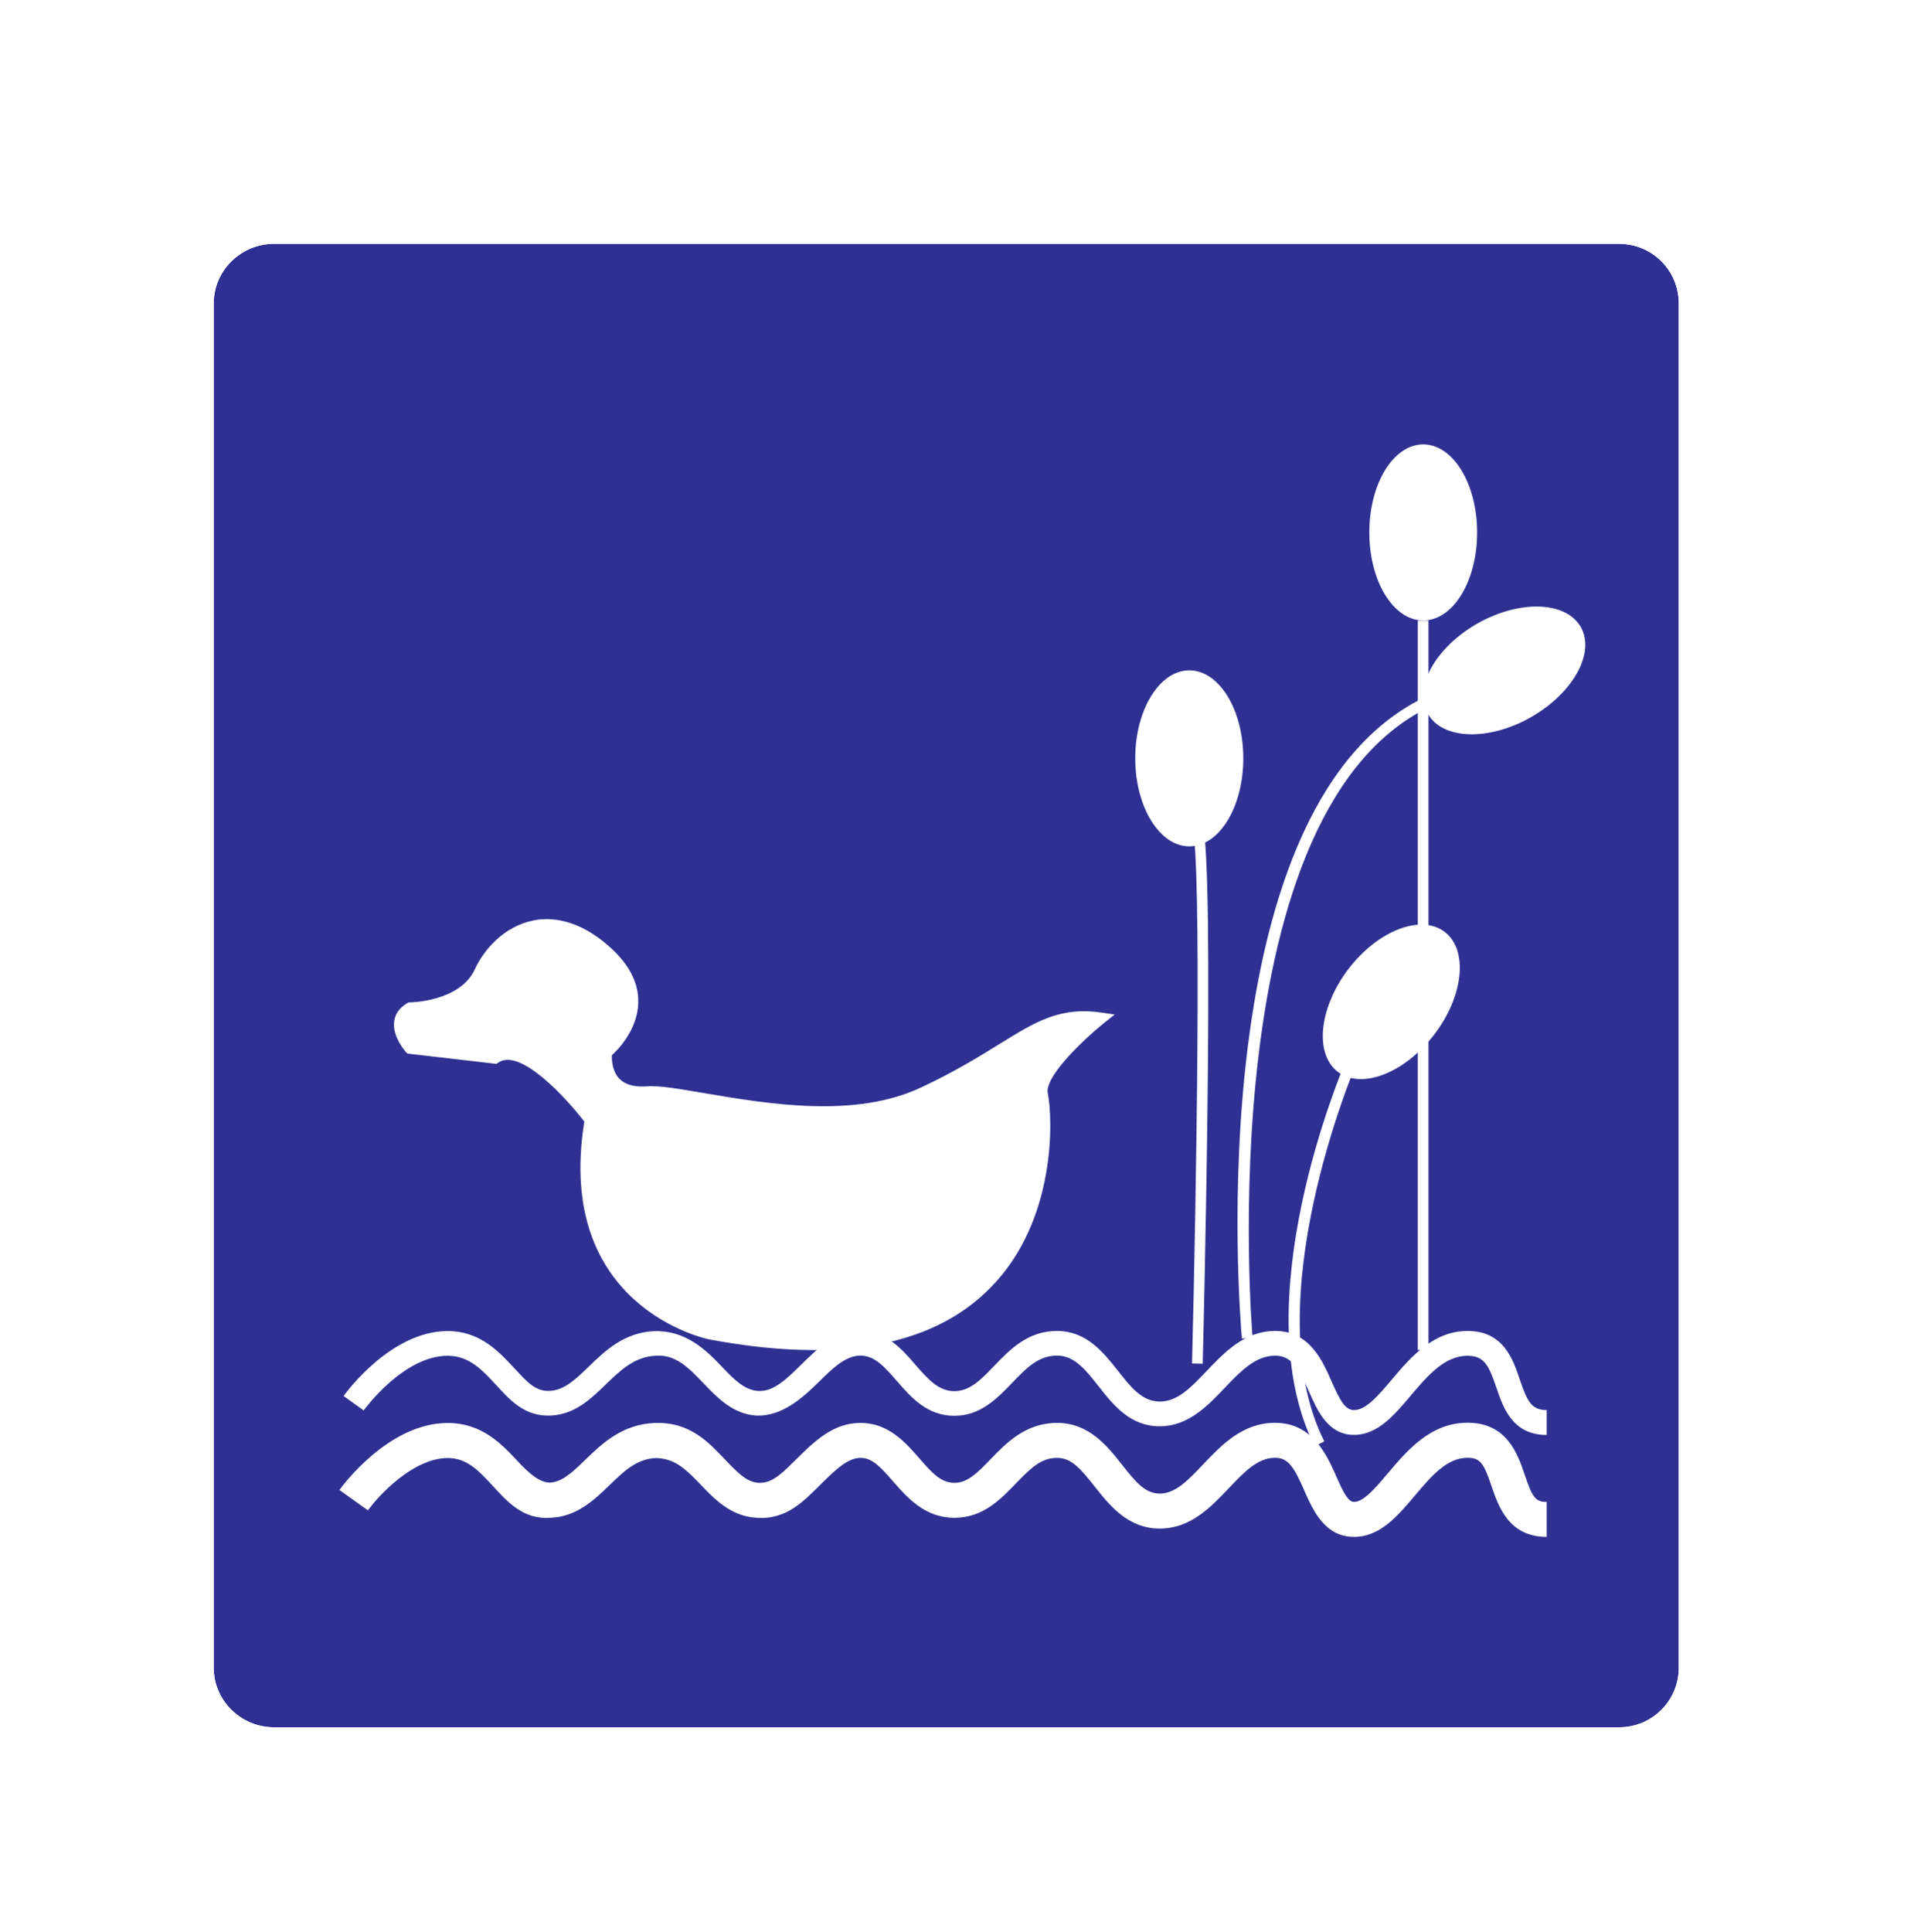 <?xml version="1.0" encoding="utf-8"?>
<!-- Generator: Adobe Illustrator 23.0.2, SVG Export Plug-In . SVG Version: 6.00 Build 0)  -->
<svg version="1.1" xmlns="http://www.w3.org/2000/svg" xmlns:xlink="http://www.w3.org/1999/xlink" x="0px" y="0px"
	 viewBox="0 0 222.64 222.73" style="enable-background:new 0 0 222.64 222.73;" xml:space="preserve">
<style type="text/css">
	.st0{display:none;}
	.st1{display:inline;}
	.st2{fill:#FFFFFF;}
	.st3{fill:none;stroke:#1D1D1B;stroke-width:0.25;stroke-miterlimit:10;}
	.st4{fill:#CABA9F;stroke:#1D1D1B;stroke-width:0.25;stroke-miterlimit:10;}
	.st5{fill:#1D1D1B;stroke:#1D1D1B;stroke-width:0.25;stroke-miterlimit:10;}
	.st6{fill:#E20613;stroke:#1D1D1B;stroke-width:0.25;stroke-miterlimit:10;}
	.st7{fill:#35A8E0;stroke:#1D1D1B;stroke-width:0.25;stroke-miterlimit:10;}
	.st8{fill:#C6C6C5;stroke:#1D1D1B;stroke-width:0.25;stroke-miterlimit:10;}
	.st9{fill:#1D1D1B;}
	.st10{fill:#E5007E;}
	.st11{fill:#E84E1B;}
	.st12{display:inline;opacity:0.77;fill:#E1BF80;}
	.st13{display:inline;opacity:0.81;fill:#BBD5DE;}
	.st14{display:inline;opacity:0.85;fill:#E3F3C1;}
	.st15{display:inline;opacity:0.83;fill:#DDBDEE;}
	.st16{display:inline;opacity:0.73;fill:#A2CAA3;}
	.st17{display:inline;opacity:0.44;fill:#39B54A;stroke:#39B54A;stroke-width:8;stroke-miterlimit:10;}
	.st18{display:inline;fill:none;stroke:#0000FF;stroke-width:3;stroke-miterlimit:10;}
	.st19{display:inline;fill:none;}
	.st20{display:inline;fill:#CCCCCC;stroke:#CCCCCC;stroke-width:3;stroke-miterlimit:10;}
	.st21{display:inline;opacity:0.94;fill:#FFFF00;}
	.st22{display:inline;fill:#8CC63F;}
	.st23{fill:#63D0F7;}
	.st24{fill:#D9E021;}
	.st25{fill:#39B54A;}
	.st26{fill:#FFFF00;}
	.st27{fill:#8CC63F;}
	.st28{fill:#F4BE78;}
	.st29{display:inline;opacity:0.53;fill:#8CC63F;}
	.st30{display:inline;fill:#16905C;stroke:#009245;stroke-miterlimit:10;}
	.st31{display:inline;fill:#009245;stroke:#009245;stroke-miterlimit:10;}
	.st32{display:inline;fill:#168F54;stroke:#009245;stroke-miterlimit:10;}
	.st33{display:inline;opacity:0.99;fill:#FFFF00;}
	.st34{display:inline;fill:#A67C52;stroke:#A67C52;stroke-miterlimit:10;}
	.st35{fill:#A67C52;stroke:#A67C52;stroke-miterlimit:10;}
	.st36{fill:none;stroke:#FFFFFF;stroke-miterlimit:10;}
	.st37{fill:none;stroke:#FFFFFF;stroke-width:0.5;stroke-miterlimit:10;}
	.st38{fill:#80AD28;}
	.st39{fill:#67A32E;}
	.st40{display:inline;opacity:0.65;fill:#8CC63F;stroke:#8CC63F;stroke-miterlimit:10;}
	.st41{display:inline;opacity:0.69;}
	.st42{fill:#6FA62D;}
	.st43{fill:none;stroke:#DBDBDB;stroke-width:7;stroke-miterlimit:10;}
	.st44{display:inline;fill:none;stroke:#999999;stroke-width:7;stroke-miterlimit:10;}
	.st45{display:inline;fill:#F2F20A;stroke:#999999;stroke-width:7;stroke-miterlimit:10;}
	.st46{fill:none;stroke:#999999;stroke-width:7;stroke-miterlimit:10;}
	.st47{fill:none;stroke:#1A1A1A;stroke-width:7;stroke-miterlimit:10;}
	.st48{fill:none;stroke:#000000;stroke-width:7;stroke-miterlimit:10;}
	.st49{display:inline;fill:none;stroke:#FBB03B;stroke-width:3;stroke-miterlimit:10;}
	.st50{fill:none;stroke:#0000FF;stroke-width:7;stroke-miterlimit:10;}
	.st51{fill:#603813;}
	.st52{display:inline;fill:none;stroke:#0000FF;stroke-width:5;stroke-miterlimit:10;}
	.st53{fill:none;stroke:#0000FF;stroke-width:5;stroke-miterlimit:10;}
	.st54{display:inline;opacity:0.94;fill:#603813;}
	.st55{display:inline;fill:none;stroke:#F15A24;stroke-width:3;stroke-miterlimit:10;}
	.st56{fill:none;stroke:#FBB03B;stroke-width:3;stroke-miterlimit:10;}
	.st57{display:inline;fill:none;stroke:#D85C4C;stroke-width:6;stroke-miterlimit:10;}
	.st58{display:inline;fill:none;stroke:#40CCC8;stroke-width:6;stroke-miterlimit:10;}
	.st59{display:inline;fill:none;stroke:#1FC11F;stroke-width:6;stroke-miterlimit:10;}
	.st60{display:inline;fill:none;stroke:#1FC11F;stroke-width:4;stroke-miterlimit:10;}
	.st61{display:inline;fill:none;stroke:#9B5F10;stroke-width:6;stroke-miterlimit:10;}
	.st62{display:inline;opacity:0.47;}
	.st63{display:inline;opacity:0.45;}
	.st64{fill:#20FFFF;}
	.st65{fill:#52BE61;}
	.st66{fill:#5A3D2A;}
	.st67{fill:#928772;}
	.st68{fill:#C79924;}
	.st69{display:inline;fill:none;stroke:#000000;stroke-miterlimit:10;}
	.st70{display:inline;opacity:0.45;fill:none;stroke:#67200A;stroke-width:3;stroke-miterlimit:10;}
	.st71{display:inline;opacity:0.64;fill:none;stroke:#67200A;stroke-width:4;stroke-miterlimit:10;}
	.st72{display:inline;opacity:0.64;fill:none;stroke:#67200A;stroke-width:7;stroke-miterlimit:10;}
	.st73{display:inline;opacity:0.64;fill:none;stroke:#67200A;stroke-width:2;stroke-miterlimit:10;}
	.st74{display:inline;opacity:0.4;fill:#F2F2F2;}
	.st75{display:inline;opacity:0.39;fill:#F2F2F2;}
	.st76{display:inline;opacity:0.45;fill:#F2F2F2;stroke:#FFFFFF;stroke-width:3;stroke-miterlimit:10;}
	.st77{display:inline;opacity:0.45;fill:#F2F2F2;}
	.st78{display:inline;opacity:0.31;fill:#F2F2F2;}
	.st79{display:inline;opacity:0.48;fill:#F2F2F2;}
	.st80{display:inline;opacity:0.43;}
	.st81{fill:#F2F2F2;}
	.st82{fill:#217D47;}
	.st83{fill:#20A05D;}
	.st84{fill:#79CFD6;}
	.st85{fill:#C94248;}
	.st86{fill:#F8A13B;}
	.st87{display:inline;fill:none;stroke:#FFFF00;stroke-width:2;stroke-miterlimit:10;}
	.st88{display:inline;fill:none;stroke:#009245;stroke-width:3;stroke-miterlimit:10;}
	.st89{display:inline;fill:none;stroke:#000000;stroke-width:2;stroke-miterlimit:10;}
	.st90{display:inline;fill:none;stroke:#F4E12F;stroke-width:5;stroke-miterlimit:10;}
	.st91{fill:#F4E12F;stroke:#000000;stroke-width:2;stroke-miterlimit:10;}
	.st92{fill:#F4E12F;stroke:#000000;stroke-miterlimit:10;}
	.st93{display:inline;fill:none;stroke:#736357;stroke-width:0.75;stroke-miterlimit:10;}
	.st94{display:inline;fill:none;stroke:#736357;stroke-width:0.5;stroke-miterlimit:10;}
	.st95{fill:none;stroke:#F94B4B;stroke-width:9;stroke-miterlimit:10;}
	.st96{fill:none;stroke:#F94B4B;stroke-width:9;stroke-miterlimit:10;stroke-dasharray:1.017,1.017,1.017,1.017;}
	.st97{fill:none;stroke:#F94B4B;stroke-width:9;stroke-miterlimit:10;stroke-dasharray:5.068,5.068,5.068,5.068;}
	.st98{fill:none;stroke:#F94B4B;stroke-width:9;stroke-miterlimit:10;stroke-dasharray:5.068,5.068,5.068,5.068,5.068,5.068;}
	.st99{display:inline;fill:none;stroke:#FF0000;stroke-width:6;stroke-miterlimit:10;stroke-dasharray:5,5,5,5,5,5;}
	.st100{display:inline;fill:none;stroke:#F94B4B;stroke-width:9;stroke-miterlimit:10;stroke-dasharray:5,5,5,5,5,5;}
	.st101{display:inline;fill:none;stroke:#0000FF;stroke-miterlimit:10;}
	.st102{fill:#0000FF;}
	.st103{fill:#2121C1;}
	.st104{display:inline;fill:none;stroke:#0000FF;stroke-width:2;stroke-miterlimit:10;}
	.st105{display:inline;opacity:0.54;}
	.st106{display:inline;fill:none;stroke:#000000;stroke-width:0.25;stroke-miterlimit:10;}
	.st107{display:inline;fill:#EDB03B;stroke:#FBB03B;stroke-width:0.25;stroke-miterlimit:10;}
	.st108{display:inline;fill:#F0B03B;stroke:#FBB03B;stroke-width:0.25;stroke-miterlimit:10;}
	.st109{display:inline;fill:#EEB03B;stroke:#FBB03B;stroke-width:0.25;stroke-miterlimit:10;}
	.st110{display:inline;fill:#E8B03B;stroke:#FBB03B;stroke-width:0.25;stroke-miterlimit:10;}
	.st111{display:inline;fill:#E9B03B;stroke:#FBB03B;stroke-width:0.25;stroke-miterlimit:10;}
	.st112{display:inline;fill:#FBB03B;stroke:#FBB03B;stroke-width:0.25;stroke-miterlimit:10;}
	.st113{display:inline;fill:#EBB03B;stroke:#FBB03B;stroke-width:0.25;stroke-miterlimit:10;}
	.st114{display:inline;fill:#EAB03B;stroke:#FBB03B;stroke-width:0.25;stroke-miterlimit:10;}
	.st115{display:inline;fill:#F6B03B;stroke:#FBB03B;stroke-width:0.25;stroke-miterlimit:10;}
	.st116{display:inline;fill:#F2B03B;stroke:#FBB03B;stroke-width:0.25;stroke-miterlimit:10;}
	.st117{display:inline;fill:#F4B03B;stroke:#FBB03B;stroke-width:0.25;stroke-miterlimit:10;}
	.st118{display:inline;fill:none;stroke:#FCEE21;stroke-width:10;stroke-miterlimit:10;}
	.st119{display:inline;fill:none;stroke:#000000;stroke-width:8;stroke-miterlimit:10;}
	.st120{display:inline;fill:none;stroke:#736357;stroke-width:4;stroke-miterlimit:10;}
	.st121{display:inline;fill:none;stroke:#0000FF;stroke-width:8;stroke-miterlimit:10;}
	.st122{display:inline;fill:none;stroke:#0071BC;stroke-width:5;stroke-miterlimit:10;}
	.st123{display:inline;fill:none;stroke:#0071BC;stroke-width:5;stroke-miterlimit:10;stroke-dasharray:8,8;}
	.st124{display:inline;fill:none;stroke:#C1272D;stroke-width:2;stroke-miterlimit:10;}
	.st125{display:inline;fill:none;stroke:#FF0000;stroke-width:3;stroke-miterlimit:10;}
	.st126{display:inline;fill:none;stroke:#F92010;stroke-width:2;stroke-miterlimit:10;}
	.st127{display:inline;fill:none;stroke:#ED2207;stroke-width:5;stroke-miterlimit:10;}
	.st128{display:inline;fill:#EF220C;}
	.st129{fill:#26120B;}
	.st130{fill:#12491D;}
	.st131{fill:none;stroke:#FFFFFF;stroke-width:0.5;stroke-linecap:round;stroke-linejoin:round;stroke-miterlimit:10;}
	.st132{fill:#2E3192;}
	.st133{fill:#522812;}
	.st134{fill:url(#XMLID_2537_);}
	.st135{opacity:0.26;}
	.st136{fill:none;stroke:#FFFFFF;stroke-width:9;stroke-miterlimit:10;}
	.st137{fill:#FFFFFF;stroke:#FFFFFF;stroke-width:9;stroke-miterlimit:10;}
	.st138{fill:none;stroke:#000000;stroke-width:0.25;stroke-miterlimit:10;}
	.st139{fill:#FF8000;}
	.st140{fill:#80C41C;stroke:#000000;stroke-width:0.1;stroke-miterlimit:10;}
	.st141{fill:none;stroke:#FF8000;stroke-miterlimit:10;}
	.st142{fill:#8C6239;stroke:#42210B;stroke-width:0.25;stroke-miterlimit:10;}
	.st143{fill:#603813;stroke:#42210B;stroke-width:0.25;stroke-miterlimit:10;}
	.st144{fill:#C69C6D;}
	.st145{fill:#42210B;stroke:#42210B;stroke-width:0.25;stroke-miterlimit:10;}
	.st146{fill:#F7931E;}
	.st147{fill:#F15A24;}
	.st148{fill:#D4145A;}
	.st149{fill:#006837;}
	.st150{fill:#662D91;}
	.st151{fill:#ED1C24;}
	.st152{fill:#C1272D;}
	.st153{fill:#1B1464;}
	.st154{fill:#BEAC83;}
	.st155{fill:#C2000B;}
	.st156{fill:#C7B299;}
	.st157{opacity:0.32;}
	.st158{fill:#F5F5F5;}
	.st159{fill:none;stroke:#000000;stroke-width:6;stroke-miterlimit:10;}
	.st160{fill:none;stroke:#FFFFFF;stroke-width:8;stroke-linecap:round;stroke-linejoin:round;stroke-miterlimit:10;}
	.st161{opacity:0.72;}
	.st162{fill:#FFFF00;stroke:#000000;stroke-miterlimit:10;}
	.st163{fill:none;stroke:#4D4D4D;stroke-width:4;stroke-miterlimit:10;}
	.st164{fill:none;stroke:#110B79;stroke-width:5;stroke-miterlimit:10;}
	.st165{fill:none;stroke:#110B79;stroke-width:3;stroke-miterlimit:10;}
	.st166{fill:none;stroke:#2E58A6;stroke-width:2;stroke-miterlimit:10;}
	.st167{fill:#FEA812;stroke:#63300F;stroke-width:0.709;stroke-linecap:round;stroke-linejoin:round;stroke-miterlimit:10;}
	.st168{fill:#FCEE21;}
	.st169{fill:none;stroke:#000000;stroke-width:0.05;stroke-miterlimit:10;}
	.st170{fill:#F62700;}
	.st171{fill:none;stroke:#000000;stroke-width:0.5;stroke-miterlimit:10;}
	.st172{fill:#4D1F03;stroke:#000000;stroke-width:0.5;stroke-miterlimit:10;}
	.st173{fill:none;stroke:#FFFFFF;stroke-width:0.25;stroke-miterlimit:10;}
	.st174{fill:url(#XMLID_2561_);stroke:#000000;stroke-width:0.5;stroke-miterlimit:10;}
	.st175{fill:#8E2E0B;}
	.st176{fill:#2E58A6;}
	.st177{fill:#93583A;}
	.st178{fill:#C6B491;}
	.st179{fill:#534741;}
	.st180{fill:#FD1A16;}
	.st181{fill:#F2F91C;}
	.st182{fill:#6B1687;}
	.st183{fill:none;stroke:#000000;stroke-width:0.1;stroke-linecap:round;stroke-linejoin:round;}
	.st184{fill:#42210B;}
	.st185{fill:#237D26;}
	.st186{fill:#80C41C;}
	.st187{fill:#40A629;}
	.st188{fill:#009245;}
	.st189{fill:#BE894A;}
	.st190{fill:#4FA0CA;}
	.st191{fill:#F0047F;}
	.st192{fill:#F487BC;}
	.st193{fill:#FEA621;}
	.st194{fill:#63300F;}
	.st195{fill:#0B0146;}
	.st196{fill:none;stroke:#000000;stroke-width:0.25;stroke-linecap:round;stroke-linejoin:round;}
	.st197{fill:#4D1F03;stroke:#000000;stroke-width:0.25;stroke-linecap:round;stroke-linejoin:round;}
	.st198{fill:#333333;}
	.st199{fill:#1A1A1A;stroke:#000000;stroke-width:0.25;stroke-linecap:round;stroke-linejoin:round;}
	.st200{fill:#333333;stroke:#000000;stroke-width:0.25;stroke-linecap:round;stroke-linejoin:round;}
	.st201{fill:#C1272D;stroke:#000000;stroke-width:0.1;stroke-linecap:round;stroke-linejoin:round;}
	.st202{fill:#DD7808;}
	.st203{fill:none;stroke:#63300F;stroke-width:0.25;stroke-miterlimit:10;}
	.st204{fill:#40A629;stroke:#12491D;stroke-width:0.25;stroke-miterlimit:10;}
	.st205{fill:#12491D;stroke:#000000;stroke-width:0.25;stroke-miterlimit:10;}
	.st206{fill:#237D26;stroke:#000000;stroke-width:0.25;stroke-miterlimit:10;}
	.st207{fill:#40A629;stroke:#000000;stroke-width:0.25;stroke-miterlimit:10;}
	.st208{fill:#CCE70B;stroke:#000000;stroke-width:0.25;stroke-miterlimit:10;}
	.st209{fill-rule:evenodd;clip-rule:evenodd;fill:none;stroke:#FFFFFF;stroke-miterlimit:2.414;}
	
		.st210{fill-rule:evenodd;clip-rule:evenodd;fill:#111183;stroke:#FFFFFF;stroke-width:0.6;stroke-linecap:round;stroke-linejoin:round;stroke-miterlimit:10;}
	.st211{fill:#111183;}
	.st212{fill:#FFFFFF;stroke:#FFFFFF;stroke-miterlimit:10;}
	.st213{fill:#452F27;}
	.st214{fill:#F36F40;}
	.st215{fill:#207B50;}
	.st216{fill:#FFFFFF;stroke:#000000;stroke-width:2;stroke-miterlimit:10;}
	.st217{fill:none;}
	.st218{clip-path:url(#SVGID_10_);fill:#2E3192;}
	.st219{clip-path:url(#SVGID_10_);fill:#39B54A;}
	.st220{fill:none;stroke:#C1272D;stroke-width:3;stroke-miterlimit:10;}
	.st221{fill:url(#SVGID_11_);}
	.st222{clip-path:url(#SVGID_13_);}
	.st223{fill:none;stroke:#FFFF00;stroke-miterlimit:10;}
	.st224{fill:#006837;stroke:#FFFFFF;stroke-width:0.5;stroke-miterlimit:10;}
	.st225{fill:#FFFFFF;stroke:#FFFFFF;stroke-width:0.75;stroke-miterlimit:10;}
	.st226{fill:none;stroke:#FFFFFF;stroke-width:0.75;stroke-miterlimit:10;}
	.st227{fill:#4D1F03;}
	.st228{fill:url(#SVGID_20_);}
	.st229{fill:#D1D117;}
	.st230{fill:#7E4E24;stroke:#1D1D1B;stroke-width:0.25;stroke-miterlimit:10;}
	.st231{fill:#FFEC00;}
	.st232{fill:#7C411E;}
	.st233{fill:none;stroke:#000000;stroke-miterlimit:10;}
	.st234{fill:#2C5B20;}
	.st235{fill:none;stroke:#A0642F;stroke-width:0.25;stroke-miterlimit:10;}
	.st236{fill:#999999;}
	.st237{fill:#008D36;}
	.st238{fill:#93C01F;}
	.st239{fill:#683B11;}
	.st240{fill:#FCEA0D;}
	.st241{fill:#ECECEC;}
	.st242{fill:#F29100;}
	.st243{fill:#81358A;}
	.st244{fill:#BD1622;}
	.st245{fill:#006633;}
	.st246{fill:#925F36;}
	.st247{fill:#422918;}
	.st248{fill:#FE330A;}
	.st249{stroke:#000000;stroke-width:0.25;stroke-linecap:round;stroke-linejoin:round;}
	.st250{fill:none;stroke:#000000;stroke-width:0.27;stroke-linecap:round;stroke-linejoin:round;}
	.st251{fill:#63300F;stroke:#000000;stroke-width:0.25;stroke-linecap:round;stroke-linejoin:round;}
	.st252{fill:#4A007D;}
	.st253{stroke:#000000;stroke-width:0.25;stroke-miterlimit:10;}
	.st254{fill:#63300F;stroke:#000000;stroke-width:0.25;stroke-miterlimit:10;}
	.st255{fill:#BE894A;stroke:#000000;stroke-width:0.25;stroke-miterlimit:10;}
	.st256{fill:#FFFF00;stroke:#000000;stroke-width:0.25;stroke-miterlimit:10;}
	.st257{fill:#26120B;stroke:#000000;stroke-width:0.25;stroke-miterlimit:10;}
	.st258{fill:#F0047F;stroke:#000000;stroke-width:0.25;stroke-miterlimit:10;}
	.st259{fill:#A0642F;stroke:#000000;stroke-width:0.1;stroke-miterlimit:10;}
	.st260{stroke:#000000;stroke-width:0.1;stroke-miterlimit:10;}
	.st261{fill:#BEAC83;stroke:#000000;stroke-width:0.1;stroke-miterlimit:10;}
	.st262{fill:#63300F;stroke:#000000;stroke-width:0.1;stroke-miterlimit:10;}
	.st263{fill:none;stroke:#000000;stroke-width:0.1;stroke-miterlimit:10;}
	.st264{fill:#237D26;stroke:#000000;stroke-width:0.1;stroke-miterlimit:10;}
	.st265{fill:#F8B133;}
	.st266{fill:#CABA9F;}
	.st267{fill:#E20613;}
	.st268{fill:none;stroke:#1D1D1B;stroke-width:0.5;stroke-miterlimit:10;}
	.st269{fill:#BEAC83;stroke:#000000;stroke-width:0.25;stroke-miterlimit:10;}
	.st270{fill:#808080;}
	.st271{fill:#7C411E;stroke:#000000;stroke-width:0.25;stroke-miterlimit:10;}
	.st272{fill:#FF8000;stroke:#000000;stroke-width:0.25;stroke-miterlimit:10;}
	.st273{fill:none;stroke:#237D26;stroke-width:0.25;stroke-miterlimit:10;}
	.st274{fill:#00FFFF;}
	.st275{fill:#F0047F;stroke:#FFFFFF;stroke-width:0.25;stroke-miterlimit:10;}
	.st276{fill:#82027E;stroke:#FFFFFF;stroke-width:0.25;stroke-miterlimit:10;}
	.st277{fill:#808080;stroke:#000000;stroke-width:0.25;stroke-miterlimit:10;}
	.st278{fill:#ED1E79;}
	.st279{fill:#93278F;}
	.st280{fill:#42210B;stroke:#000000;stroke-width:0.25;stroke-miterlimit:10;}
	.st281{fill:#603813;stroke:#42210B;stroke-miterlimit:10;}
	.st282{opacity:0.48;fill:#F2F2F2;}
	.st283{fill:#FBB03B;}
	.st284{fill:#F4136B;}
	.st285{fill:#80C41C;stroke:#000000;stroke-width:0.5;stroke-miterlimit:10;}
	.st286{fill:#4D1F03;stroke:#000000;stroke-miterlimit:10;}
	.st287{fill:url(#XMLID_19223_);stroke:#000000;stroke-width:0.5;stroke-miterlimit:10;}
	.st288{fill:none;stroke:#A0642F;stroke-miterlimit:10;}
	.st289{fill:none;stroke:#FFFFFF;stroke-width:2;stroke-miterlimit:10;}
	.st290{fill:#BE894A;stroke:#26120B;stroke-width:0.25;stroke-miterlimit:10;}
	.st291{fill:none;stroke:#26120B;stroke-width:0.5;stroke-miterlimit:10;}
	.st292{fill:#4D1F03;stroke:#000000;stroke-width:0.5;stroke-linecap:round;stroke-linejoin:round;}
	.st293{fill:none;stroke:#000000;stroke-width:0.5;stroke-linecap:round;stroke-linejoin:round;}
	.st294{stroke:#000000;stroke-width:0.5;stroke-linecap:round;stroke-linejoin:round;}
	.st295{fill:#63300F;stroke:#000000;stroke-width:0.5;stroke-linecap:round;stroke-linejoin:round;}
	.st296{stroke:#000000;stroke-width:0.75;stroke-miterlimit:10;}
	.st297{fill:#63300F;stroke:#000000;stroke-width:0.75;stroke-miterlimit:10;}
	.st298{fill:#BE894A;stroke:#000000;stroke-width:0.75;stroke-miterlimit:10;}
	.st299{fill:#FFFF00;stroke:#000000;stroke-width:0.75;stroke-miterlimit:10;}
	.st300{fill:#26120B;stroke:#000000;stroke-width:0.75;stroke-miterlimit:10;}
	.st301{fill:none;stroke:#000000;stroke-width:0.75;stroke-miterlimit:10;}
	.st302{fill:#F0047F;stroke:#000000;stroke-width:0.75;stroke-miterlimit:10;}
	.st303{fill:#A0642F;stroke:#000000;stroke-width:0.75;stroke-miterlimit:10;}
	.st304{fill:#BEAC83;stroke:#000000;stroke-width:0.75;stroke-miterlimit:10;}
	.st305{fill:#237D26;stroke:#000000;stroke-width:0.75;stroke-miterlimit:10;}
	.st306{fill:none;stroke:#000000;stroke-linecap:round;stroke-linejoin:round;}
	.st307{fill:#4D1F03;stroke:#000000;stroke-linecap:round;stroke-linejoin:round;}
	.st308{fill:#1A1A1A;stroke:#000000;stroke-linecap:round;stroke-linejoin:round;}
	.st309{fill:#333333;stroke:#000000;stroke-linecap:round;stroke-linejoin:round;}
	.st310{fill:#C1272D;stroke:#000000;stroke-linecap:round;stroke-linejoin:round;}
	.st311{fill:#7E4E24;stroke:#1D1D1B;stroke-width:0.75;stroke-miterlimit:10;}
	.st312{fill:none;stroke:#1D1D1B;stroke-width:0.75;stroke-miterlimit:10;}
	.st313{fill:none;stroke:#1D1D1B;stroke-width:4;stroke-miterlimit:10;}
	.st314{fill:#CABA9F;stroke:#1D1D1B;stroke-miterlimit:10;}
	.st315{fill:#1D1D1B;stroke:#1D1D1B;stroke-miterlimit:10;}
	.st316{fill:#E20613;stroke:#1D1D1B;stroke-miterlimit:10;}
	.st317{fill:#35A8E0;stroke:#1D1D1B;stroke-miterlimit:10;}
	.st318{fill:#C6C6C5;stroke:#1D1D1B;stroke-miterlimit:10;}
	.st319{fill:none;stroke:#1D1D1B;stroke-miterlimit:10;}
	.st320{fill:none;stroke:#000000;stroke-width:2;stroke-miterlimit:10;}
	.st321{fill:#808080;stroke:#000000;stroke-width:2;stroke-miterlimit:10;}
	.st322{fill:#42210B;stroke:#000000;stroke-miterlimit:10;}
	.st323{fill:#BE894A;stroke:#26120B;stroke-miterlimit:10;}
	.st324{fill:none;stroke:#26120B;stroke-width:3;stroke-miterlimit:10;}
	.st325{fill:url(#SVGID_23_);}
	.st326{filter:url(#Adobe_OpacityMaskFilter);}
	.st327{mask:url(#SVGID_24_);}
	.st328{fill:#390D81;}
	.st329{fill:#1D0134;}
	.st330{fill:#006837;stroke:#000000;stroke-width:0.25;stroke-miterlimit:10;}
	.st331{fill:#754C24;}
	.st332{fill:none;stroke:#000000;stroke-width:0.08;stroke-miterlimit:10;}
	.st333{fill:#80C41C;stroke:#000000;stroke-width:0.05;stroke-miterlimit:10;}
	.st334{fill:#916F5D;}
	.st335{fill:#40A629;stroke:#000000;stroke-width:0.05;stroke-miterlimit:10;}
	.st336{fill:#E0013F;stroke:#000000;stroke-width:0.05;stroke-miterlimit:10;}
	.st337{fill:#93014A;stroke:#000000;stroke-width:0.05;stroke-miterlimit:10;}
	.st338{fill:#237D26;stroke:#000000;stroke-width:0.05;stroke-miterlimit:10;}
	.st339{fill:#298333;}
	.st340{fill:#154D22;}
	.st341{fill:#250F09;}
	.st342{fill:#615153;}
	.st343{fill:url(#SVGID_25_);}
	.st344{fill:url(#XMLID_19224_);stroke:#000000;stroke-width:0.25;stroke-miterlimit:10;}
	.st345{fill:none;stroke:#26120B;stroke-width:0.25;stroke-miterlimit:10;}
	.st346{fill:url(#SVGID_26_);}
	.st347{fill:url(#XMLID_20983_);stroke:#000000;stroke-width:0.25;stroke-miterlimit:10;}
	.st348{fill:url(#SVGID_27_);}
	.st349{fill:url(#XMLID_21003_);stroke:#000000;stroke-width:0.25;stroke-miterlimit:10;}
	.st350{fill:url(#SVGID_28_);}
	.st351{fill:url(#XMLID_21574_);stroke:#000000;stroke-width:0.25;stroke-miterlimit:10;}
	.st352{fill:url(#SVGID_29_);}
	.st353{fill:url(#XMLID_21575_);stroke:#000000;stroke-width:0.25;stroke-miterlimit:10;}
	.st354{fill:url(#SVGID_30_);}
	.st355{fill:url(#XMLID_21576_);stroke:#000000;stroke-width:0.25;stroke-miterlimit:10;}
	.st356{fill:url(#SVGID_31_);}
	.st357{fill:url(#XMLID_21577_);stroke:#000000;stroke-width:0.25;stroke-miterlimit:10;}
	.st358{fill:#5F9931;}
	.st359{fill:#13007C;}
	.st360{fill:url(#SVGID_32_);}
	.st361{fill:url(#SVGID_33_);}
	.st362{fill:#1A1A1A;}
	.st363{fill:url(#SVGID_34_);}
	.st364{fill:#C4C4C4;}
	.st365{fill:#BE894A;stroke:#C4C4C4;stroke-width:0.1;stroke-miterlimit:10;}
	.st366{fill:none;stroke:#C4C4C4;stroke-width:0.1;stroke-miterlimit:10;}
	.st367{fill:#A0642F;}
	.st368{fill:#40A629;stroke:#000000;stroke-width:0.1;stroke-miterlimit:10;}
	.st369{fill:#604B3B;}
	.st370{fill:#FFFFFF;stroke:#000000;stroke-width:0.25;stroke-miterlimit:10;}
	.st371{fill:#BEAC83;stroke:#000000;stroke-width:0.01;stroke-miterlimit:10;}
	.st372{fill:#1B3F26;}
	.st373{fill:#12491D;stroke:#000000;stroke-width:0.1;stroke-miterlimit:10;}
	.st374{fill:#008837;stroke:#000000;stroke-width:0.1;stroke-miterlimit:10;}
	.st375{fill:#41AA54;}
	.st376{fill:#F2F91C;stroke:#000000;stroke-width:0.1;stroke-miterlimit:10;}
	.st377{fill:#BEAC83;stroke:#000000;stroke-width:0.09;stroke-miterlimit:10;}
	.st378{fill:#CCE70B;}
	.st379{fill:none;stroke:#000000;stroke-width:0.09;stroke-miterlimit:10;}
	.st380{fill:url(#SVGID_35_);}
	.st381{fill:#110B79;}
	.st382{fill:url(#SVGID_36_);}
	.st383{fill:url(#SVGID_37_);}
	.st384{fill:#110B79;stroke:#000000;stroke-width:0.25;stroke-miterlimit:10;}
	.st385{fill:#ED1C24;stroke:#000000;stroke-width:0.25;stroke-miterlimit:10;}
	.st386{fill:url(#XMLID_21578_);stroke:#000000;stroke-width:0.25;stroke-linecap:round;stroke-linejoin:round;}
	.st387{opacity:0.59;}
	.st388{fill:#4D4D4D;stroke:#26120B;stroke-width:0.25;stroke-linecap:round;stroke-linejoin:round;}
	.st389{fill:#F34C31;}
	.st390{fill:none;stroke:#26120B;stroke-width:0.25;stroke-linecap:round;stroke-linejoin:round;}
	.st391{fill:#BE894A;stroke:#000000;stroke-width:0.1;stroke-miterlimit:10;}
	.st392{fill:#FEA621;stroke:#000000;stroke-width:0.1;stroke-miterlimit:10;}
	.st393{fill:#FF8000;stroke:#000000;stroke-width:0.1;stroke-miterlimit:10;}
	.st394{fill:url(#XMLID_21579_);stroke:#000000;stroke-width:0.1;stroke-miterlimit:10;}
	.st395{fill:url(#XMLID_21580_);stroke:#000000;stroke-width:0.1;stroke-miterlimit:10;}
	.st396{fill:url(#XMLID_21581_);stroke:#000000;stroke-width:0.1;stroke-miterlimit:10;}
	.st397{fill:url(#XMLID_21582_);stroke:#000000;stroke-width:0.1;stroke-miterlimit:10;}
	.st398{fill:url(#XMLID_21583_);stroke:#000000;stroke-width:0.1;stroke-miterlimit:10;}
	.st399{fill:url(#XMLID_21584_);stroke:#000000;stroke-width:0.1;stroke-miterlimit:10;}
	.st400{fill:#12491D;stroke:#000000;stroke-width:0.15;stroke-miterlimit:10;}
	.st401{fill:#E9E923;stroke:#000000;stroke-width:0.15;stroke-miterlimit:10;}
	.st402{fill:#F2F91C;stroke:#000000;stroke-width:0.15;stroke-miterlimit:10;}
	.st403{fill:#FFFF00;stroke:#000000;stroke-width:0.15;stroke-miterlimit:10;}
	.st404{fill:#26120B;stroke:#000000;stroke-width:0.15;stroke-miterlimit:10;}
	.st405{fill:#40A629;stroke:#000000;stroke-width:0.15;stroke-miterlimit:10;}
	.st406{fill:#237D26;stroke:#000000;stroke-width:0.15;stroke-miterlimit:10;}
	.st407{fill:#E0013F;stroke:#000000;stroke-width:0.1;stroke-miterlimit:10;}
	.st408{fill:#93014A;}
	.st409{fill:none;stroke:#FFFFFF;stroke-width:0.1;stroke-miterlimit:10;}
	.st410{fill:#603813;stroke:#000000;stroke-width:0.1;stroke-miterlimit:10;}
	.st411{fill:#63300F;stroke:#26120B;stroke-width:0.25;stroke-miterlimit:10;}
	.st412{fill:#4D4D4D;stroke:#4D4D4D;stroke-width:0.25;stroke-miterlimit:10;}
	.st413{fill:#010102;}
	.st414{fill:#734421;}
	.st415{fill:#431D08;}
	.st416{fill:#926036;}
	.st417{fill:#7C411E;stroke:#000000;stroke-width:0.1;stroke-miterlimit:10;}
	.st418{fill:#531B1E;}
	.st419{fill:#916F5D;stroke:#000000;stroke-width:0.1;stroke-miterlimit:10;}
	.st420{fill:#4D4D4D;stroke:#000000;stroke-width:0.1;stroke-miterlimit:10;}
	.st421{fill:#0F3212;}
	.st422{fill:#597816;}
	.st423{fill:none;stroke:#364B11;stroke-width:0.25;stroke-miterlimit:10;}
	.st424{fill:#4E6C16;}
	.st425{fill:#45731A;}
	.st426{fill:#547417;}
	.st427{fill:#486B17;}
	.st428{fill:#30651B;}
	.st429{fill:#3C5814;}
	.st430{fill:#26360D;}
	.st431{fill:#486B17;stroke:#80C41C;stroke-miterlimit:10;}
	.st432{fill:url(#XMLID_21585_);stroke:#000000;stroke-width:0.2;stroke-miterlimit:10;}
	.st433{fill:#808080;stroke:#000000;stroke-width:0.2;stroke-miterlimit:10;}
	.st434{fill:#666666;stroke:#000000;stroke-width:0.2;stroke-miterlimit:10;}
	.st435{fill:#4D4D4D;stroke:#000000;stroke-width:0.2;stroke-miterlimit:10;}
	.st436{fill:#999999;stroke:#000000;stroke-width:0.2;stroke-miterlimit:10;}
	.st437{opacity:0.48;}
	.st438{fill:#17208B;}
	.st439{fill:#333333;stroke:#000000;stroke-width:0.1;stroke-miterlimit:10;}
	.st440{fill:#6B1687;stroke:#000000;stroke-width:0.1;stroke-miterlimit:10;}
	.st441{fill:url(#XMLID_21586_);stroke:#000000;stroke-width:0.25;stroke-miterlimit:10;}
	.st442{fill:#452F27;stroke:#000000;stroke-width:0.25;stroke-miterlimit:10;}
	.st443{opacity:0.42;}
	.st444{opacity:0.42;fill:none;stroke:#FFFFFF;stroke-width:0.25;stroke-miterlimit:10;}
	.st445{fill:#1A5A1E;}
	.st446{fill:url(#SVGID_38_);}
	.st447{fill:#B9854F;}
	.st448{fill:url(#SVGID_39_);}
	.st449{fill:url(#SVGID_40_);}
	.st450{fill:#FEA621;stroke:#000000;stroke-width:0.25;stroke-miterlimit:10;}
	.st451{fill:#666666;stroke:#000000;stroke-width:0.25;stroke-miterlimit:10;}
	.st452{opacity:0.8;fill:#4FA0CA;stroke:#000000;stroke-width:0.25;stroke-miterlimit:10;}
	.st453{fill:#4D1F03;stroke:#4D1F03;stroke-width:0.1;stroke-miterlimit:10;}
	.st454{fill:#666666;}
	.st455{opacity:0.5;fill:#4FA0CA;stroke:#000000;stroke-width:0.25;stroke-miterlimit:10;}
	.st456{opacity:0.39;fill:#4FA0CA;stroke:#000000;stroke-width:0.25;stroke-miterlimit:10;}
	.st457{opacity:0.5;fill:none;stroke:#000000;stroke-width:0.25;stroke-miterlimit:10;}
	.st458{fill:#FFFFFF;stroke:#000000;stroke-width:0.1;stroke-miterlimit:10;}
	.st459{fill:#666666;stroke:#000000;stroke-width:0.1;stroke-miterlimit:10;}
	.st460{fill:#FF0000;}
	.st461{fill:none;stroke:#000000;stroke-width:0.2;stroke-miterlimit:10;}
	.st462{fill:#FFFFFF;stroke:#000000;stroke-width:0.2;stroke-miterlimit:10;}
	.st463{fill:#63300F;stroke:#000000;stroke-width:0.2;stroke-miterlimit:10;}
	.st464{fill:#686461;}
	.st465{fill:#343031;}
	.st466{fill:#4D4D4D;}
	.st467{fill:#412312;}
	.st468{fill:#0971B7;}
	.st469{fill:#009145;}
	.st470{fill:#47AD4C;}
	.st471{fill:#F29222;}
	.st472{fill:#DDDB00;}
	.st473{fill:#E97BAB;}
	.st474{fill:#008D36;stroke:#006633;stroke-width:0.25;stroke-miterlimit:10;}
	.st475{fill:#422918;stroke:#1D1D1B;stroke-width:0.25;stroke-miterlimit:10;}
	.st476{fill:#925F36;stroke:#1D1D1B;stroke-width:0.25;stroke-miterlimit:10;}
	.st477{fill:#FFFFFF;stroke:#1D1D1B;stroke-width:0.25;stroke-miterlimit:10;}
	.st478{fill:#B17F49;}
	.st479{fill:#7F8080;}
	.st480{fill:#4E4D4D;}
	.st481{fill:#6F6F6E;}
	.st482{fill:url(#SVGID_41_);}
	.st483{fill:url(#SVGID_42_);}
	.st484{fill:#C99D66;}
	.st485{fill:#7E4E24;}
	.st486{fill:url(#SVGID_43_);}
	.st487{fill:url(#SVGID_44_);}
	.st488{fill:url(#SVGID_45_);}
	.st489{fill:url(#SVGID_46_);}
	.st490{fill:#634E42;}
	.st491{fill:#B3B3B3;}
	.st492{fill:none;stroke:#422918;stroke-width:0.25;stroke-miterlimit:10;}
	.st493{fill:none;stroke:#1D1D1B;stroke-width:0.1;stroke-miterlimit:10;}
	.st494{fill:#1D1D1B;stroke:#1D1D1B;stroke-width:0.1;stroke-miterlimit:10;}
	.st495{fill:#C1272D;stroke:#FFFFFF;stroke-width:0.25;stroke-miterlimit:10;}
	.st496{fill:#ED1C24;stroke:#FFFFFF;stroke-width:0.25;stroke-miterlimit:10;}
	.st497{fill:#F7931E;stroke:#FFFFFF;stroke-width:0.25;stroke-miterlimit:10;}
	.st498{fill:#D17C10;}
	.st499{fill:#E5332A;}
	.st500{fill:#014C26;}
	.st501{fill:#81171E;}
	.st502{fill:#231F20;}
	.st503{fill:#58595B;}
	.st504{fill:#C1B49A;}
	.st505{fill:url(#SVGID_47_);}
	.st506{fill:url(#SVGID_48_);}
	.st507{fill:url(#SVGID_49_);}
	.st508{fill:url(#SVGID_50_);}
	.st509{fill:#8C6239;}
	.st510{fill:#9C9B9B;stroke:#1D1D1B;stroke-width:0.1;stroke-miterlimit:10;}
	.st511{fill:#39A935;stroke:#1D1D1B;stroke-width:0.1;stroke-miterlimit:10;}
	.st512{fill:#FFEC00;stroke:#1D1D1B;stroke-width:0.1;stroke-miterlimit:10;}
	.st513{fill:none;stroke:#DDDB00;stroke-width:0.1;stroke-miterlimit:10;}
	.st514{fill:none;stroke:#E20613;stroke-width:0.1;stroke-miterlimit:10;}
	.st515{fill:#39A935;stroke:#1D1D1B;stroke-width:0.25;stroke-miterlimit:10;}
	.st516{fill:#FFEC00;stroke:#1D1D1B;stroke-width:0.25;stroke-miterlimit:10;}
	.st517{fill:#006633;stroke:#1D1D1B;stroke-width:0.25;stroke-miterlimit:10;}
	.st518{fill:#B17F49;stroke:#1D1D1B;stroke-width:0.25;stroke-miterlimit:10;}
	.st519{fill:#FCEA0D;stroke:#1D1D1B;stroke-width:0.25;stroke-miterlimit:10;}
	.st520{fill:#93C01F;stroke:#1D1D1B;stroke-width:0.25;stroke-miterlimit:10;}
	.st521{fill:url(#XMLID_21587_);stroke:#1D1D1B;stroke-width:0.5;stroke-miterlimit:10;}
	.st522{fill:#3D3D3D;}
	.st523{fill:#F84F10;}
	.st524{fill:#575756;}
	.st525{fill:#F29100;stroke:#1D1D1B;stroke-width:0.25;stroke-miterlimit:10;}
	.st526{fill:#E84E1B;stroke:#1D1D1B;stroke-width:0.25;stroke-miterlimit:10;}
	.st527{fill:#E34846;stroke:#1D1D1B;stroke-width:0.25;stroke-miterlimit:10;}
	.st528{fill:#575756;stroke:#1D1D1B;stroke-width:0.25;stroke-miterlimit:10;}
	.st529{fill:#6F6F6E;stroke:#1D1D1B;stroke-width:0.25;stroke-miterlimit:10;}
	.st530{fill:#634E42;stroke:#1D1D1B;stroke-width:0.25;stroke-miterlimit:10;}
	.st531{fill:#C99D66;stroke:#1D1D1B;stroke-width:0.25;stroke-miterlimit:10;}
	.st532{fill:#E5332A;stroke:#1D1D1B;stroke-width:0.25;stroke-miterlimit:10;}
	.st533{fill:#A3897A;stroke:#1D1D1B;stroke-width:0.25;stroke-miterlimit:10;}
	.st534{fill:#868686;stroke:#1D1D1B;stroke-width:0.25;stroke-miterlimit:10;}
	.st535{fill:#868686;}
	.st536{fill:#7A6A58;}
	.st537{fill:#37B34A;}
	.st538{fill:#006838;}
	.st539{fill:#009345;}
	.st540{fill:#006838;stroke:#009345;stroke-miterlimit:10;}
	.st541{fill:url(#SVGID_51_);}
	.st542{fill:url(#XMLID_21588_);stroke:#000000;stroke-width:0.25;stroke-miterlimit:10;}
	.st543{fill:#FEA327;}
	.st544{fill:#FE4113;}
	.st545{fill:#FE8012;}
	.st546{fill:#7AC235;}
	.st547{fill:#791385;}
	.st548{fill:#EEF72B;}
	.st549{fill:#4D1F03;stroke:#000000;stroke-width:0.25;stroke-miterlimit:10;}
	.st550{fill:url(#XMLID_21589_);stroke:#000000;stroke-width:0.25;stroke-miterlimit:10;}
	.st551{fill:url(#XMLID_21590_);stroke:#000000;stroke-width:0.25;stroke-miterlimit:10;}
	.st552{fill:url(#XMLID_21591_);stroke:#000000;stroke-width:0.25;stroke-miterlimit:10;}
	.st553{opacity:0.76;fill:#FFFFFF;}
	.st554{fill:#12491D;stroke:#000000;stroke-width:0.09;stroke-miterlimit:10;}
	.st555{fill:#237D26;stroke:#000000;stroke-width:0.09;stroke-miterlimit:10;}
	.st556{fill:#40A629;stroke:#000000;stroke-width:0.09;stroke-miterlimit:10;}
	.st557{fill:#CCE70B;stroke:#000000;stroke-width:0.2;stroke-miterlimit:10;}
	.st558{opacity:0.71;fill:#FFFFFF;}
	.st559{fill:#63300F;stroke:#000000;stroke-width:0.09;stroke-miterlimit:10;}
	.st560{fill:#F0047F;stroke:#000000;stroke-width:0.09;stroke-miterlimit:10;}
	.st561{fill:#7C411E;stroke:#000000;stroke-width:0.09;stroke-miterlimit:10;}
	.st562{fill:#FF8000;stroke:#000000;stroke-width:0.09;stroke-miterlimit:10;}
	.st563{fill:none;stroke:#237D26;stroke-width:0.09;stroke-miterlimit:10;}
	.st564{fill:#FFFF00;stroke:#000000;stroke-width:0.09;stroke-miterlimit:10;}
	.st565{fill:#F0047F;stroke:#FFFFFF;stroke-width:0.09;stroke-miterlimit:10;}
	.st566{fill:#82027E;stroke:#FFFFFF;stroke-width:0.09;stroke-miterlimit:10;}
	.st567{fill:#999999;stroke:#FFFFFF;stroke-width:0.9;stroke-linecap:round;stroke-linejoin:round;stroke-miterlimit:10;}
	.st568{fill:#F7931E;stroke:#FFFFFF;stroke-width:0.5;stroke-miterlimit:10;}
	.st569{fill:none;stroke:#000000;stroke-width:0.15;stroke-miterlimit:10;}
	.st570{fill:none;stroke:#999999;stroke-width:0.15;stroke-miterlimit:10;}
	.st571{display:inline;fill:url(#SVGID_52_);}
	.st572{display:inline;fill:url(#SVGID_53_);}
	.st573{display:inline;fill:url(#SVGID_54_);}
	.st574{display:inline;stroke:#FFFFFF;stroke-width:0.5;stroke-miterlimit:10;}
	.st575{display:inline;fill:none;stroke:#FBB03B;stroke-width:0.25;stroke-miterlimit:10;}
	.st576{display:inline;fill:#ECB03B;stroke:#FBB03B;stroke-width:0.25;stroke-miterlimit:10;}
	.st577{fill-rule:evenodd;clip-rule:evenodd;fill:none;stroke:#FFFFFF;stroke-width:0.5;stroke-miterlimit:2.414;}
	
		.st578{fill-rule:evenodd;clip-rule:evenodd;fill:#111183;stroke:#FFFFFF;stroke-width:0.5;stroke-linecap:round;stroke-linejoin:round;stroke-miterlimit:10;}
	.st579{fill:#FFFFFF;stroke:#FFFFFF;stroke-width:0.5;stroke-miterlimit:10;}
	.st580{fill:#006837;stroke:#FFFFFF;stroke-miterlimit:10;}
</style>
<g id="Layer_1" class="st0">
	<g id="Layer_2" class="st1">
	</g>
</g>
<g id="FONDO">
</g>
<g id="Capa_48" class="st0">
</g>
<g id="Layer_7" class="st0">
</g>
<g id="Layer_11" class="st0">
</g>
<g id="Layer_17" class="st0">
</g>
<g id="CUENCAS" class="st0">
</g>
<g id="CORREDOR_VERDE" class="st0">
</g>
<g id="CORREDOR_PASTO" class="st0">
</g>
<g id="LIMITE_copia" class="st0">
</g>
<g id="Microregiones_colores" class="st0">
</g>
<g id="LIMITE" class="st0">
</g>
<g id="BOSQUE" class="st0">
</g>
<g id="casco" class="st0">
</g>
<g id="CAFE" class="st0">
</g>
<g id="NODOS_ECOLOGICOS" class="st0">
</g>
<g id="limite_afuera" class="st0">
</g>
<g id="Layer_5" class="st0">
</g>
<g id="MICROREGIONES" class="st0">
</g>
<g id="CALLES" class="st0">
</g>
<g id="RUTAS_TURIMO" class="st0">
</g>
<g id="EJES" class="st0">
</g>
<g id="nombres_ejes" class="st0">
</g>
<g id="Layer_9" class="st0">
</g>
<g id="zonas" class="st0">
</g>
<g id="NODOS_BIOCULTURALES" class="st0">
</g>
<g id="EJES_TURIST" class="st0">
</g>
<g id="sistema_vial" class="st0">
</g>
<g id="limites_municipales" class="st0">
</g>
<g id="rios" class="st0">
</g>
<g id="topografia" class="st0">
</g>
<g id="turismo_plan" class="st0">
</g>
<g id="_x31_2_zonas" class="st0">
</g>
<g id="CUADRICULA" class="st0">
</g>
<g id="MUNICIPIOS_VECINOS" class="st0">
</g>
<g id="nucleos__urbanos" class="st0">
</g>
<g id="LEYENDA" class="st0">
</g>
<g id="calle" class="st0">
</g>
<g id="Puntos" class="st0">
</g>
<g id="Sitios_Arqueológicos" class="st0">
</g>
<g id="Sitios_Naturales" class="st0">
</g>
<g id="CAJA_DE_LEYENDAS">
	<g id="XMLID_21529_">
		<g id="XMLID_21560_">
			<path id="XMLID_21561_" class="st2" d="M202.43,217.05H20.17c-8.02,0-14.55-6.52-14.55-14.54V20.23
				c0-8.02,6.53-14.55,14.55-14.55h182.26c8.05,0,14.59,6.53,14.59,14.55v182.28C217.02,210.53,210.47,217.05,202.43,217.05z
				 M20.17,13.77c-3.57,0-6.47,2.9-6.47,6.46v182.28c0,3.56,2.9,6.45,6.47,6.45h182.26c3.59,0,6.51-2.89,6.51-6.45V20.23
				c0-3.57-2.92-6.46-6.51-6.46H20.17z"/>
		</g>
		<g id="XMLID_21555_">
			<g id="XMLID_21556_">
				<g>
					<path class="st132" d="M193.56,34.98v157.28c0,3.8-3.07,6.87-6.87,6.87H31.59c-3.8,0-6.95-3.07-6.95-6.87V34.98
						c0-3.8,3.15-6.87,6.95-6.87h155.09C190.49,28.11,193.56,31.18,193.56,34.98z"/>
					<path class="st2" d="M186.61,26.09c4.93,0,8.98,3.96,8.98,8.89v157.28c0,4.93-4.04,8.89-8.98,8.89H31.59
						c-4.93,0-8.98-3.96-8.98-8.89V34.98c0-4.93,4.04-8.89,8.98-8.89H186.61z M186.69,199.13c3.8,0,6.87-3.07,6.87-6.87V34.98
						c0-3.8-3.07-6.87-6.87-6.87H31.59c-3.8,0-6.95,3.07-6.95,6.87v157.28c0,3.8,3.15,6.87,6.95,6.87H186.69z"/>
					<path class="st2" d="M195.58,34.98c0-4.93-4.04-8.89-8.98-8.89H31.59c-4.93,0-8.98,3.96-8.98,8.89v157.28
						c0,4.93,4.04,8.89,8.98,8.89h155.01c4.93,0,8.98-3.96,8.98-8.89V34.98z M186.69,24.07c5.98,0,10.92,4.85,10.92,10.92v157.28
						c0,6.06-4.93,10.92-10.92,10.92H31.59c-6.06,0-11-4.85-11-10.92V34.98c0-6.06,4.93-10.92,11-10.92H186.69z"/>
				</g>
			</g>
		</g>
		<g id="XMLID_21553_">
			<path id="XMLID_21554_" class="st2" d="M178.33,165.43c-3.95,0-5.01-3.15-5.8-5.46c-0.88-2.61-1.43-3.67-3.33-3.67
				c-2.66,0-4.64,2.34-6.55,4.6c-1.87,2.22-3.81,4.52-6.53,4.52c-2.99,0-4.21-2.76-5.19-4.98c-1.14-2.57-1.93-4.15-3.92-4.15
				c-2.26,0-3.97,1.8-5.79,3.7c-1.98,2.08-4.22,4.44-7.51,4.44c-3.4,0-5.35-2.45-7.05-4.62c-1.49-1.89-2.78-3.53-4.79-3.53
				c-2.16,0-3.56,1.46-5.18,3.15c-1.71,1.78-3.64,3.79-6.66,3.79c-3.14,0-5-2.14-6.64-4.03c-1.36-1.56-2.53-2.91-4.18-2.91
				c-1.73,0-3.25,1.5-4.85,3.08c-1.9,1.88-4.22,3.9-7.07,3.84c-2.74-0.14-4.56-2.04-6.16-3.71c-1.7-1.77-3.22-3.38-5.54-3.19
				c-2.44,0.11-4.04,1.66-5.74,3.3c-1.75,1.7-3.57,3.45-6.33,3.59c-3.06,0.15-4.75-1.82-6.36-3.57c-1.59-1.71-3.09-3.32-5.54-3.32
				c-5.13,0-9.64,6.23-9.69,6.3l-2.32-1.66c0.22-0.31,5.43-7.49,12.01-7.49c3.7,0,5.88,2.35,7.64,4.24c1.57,1.7,2.5,2.74,4.12,2.66
				c1.69-0.08,2.99-1.34,4.49-2.79c1.91-1.85,4.08-3.95,7.6-4.1c3.64-0.08,5.93,2.18,7.73,4.07c1.41,1.48,2.64,2.75,4.25,2.83
				c0.06,0,0.11,0,0.16,0c1.69,0,3.17-1.47,4.75-3.02c1.86-1.83,3.95-3.9,6.85-3.9c2.95,0,4.75,2.07,6.33,3.89
				c1.42,1.63,2.65,3.05,4.49,3.05c1.81,0,3.1-1.35,4.6-2.92c1.82-1.89,3.87-4.02,7.24-4.02c3.4,0,5.33,2.45,7.04,4.61
				c1.49,1.9,2.79,3.53,4.81,3.53c2.06,0,3.62-1.65,5.44-3.56c2.05-2.15,4.37-4.58,7.86-4.58c3.95,0,5.44,3.38,6.52,5.84
				c0.99,2.23,1.56,3.28,2.58,3.28c1.39,0,2.83-1.71,4.35-3.51c2.11-2.5,4.74-5.61,8.73-5.61c4.14,0,5.24,3.24,6.03,5.6
				c0.87,2.55,1.36,3.52,3.1,3.52V165.43z"/>
		</g>
		<g id="XMLID_21551_">
			<path id="XMLID_21552_" class="st2" d="M178.33,177.18c-4.37,0-5.57-3.53-6.36-5.86c-0.88-2.61-1.3-3.26-2.77-3.26
				c-2.38,0-4.19,2.13-6.09,4.39c-1.97,2.33-4,4.73-6.99,4.73c-3.38,0-4.74-3.08-5.73-5.33c-1.16-2.64-1.83-3.79-3.37-3.79
				c-2.01,0-3.56,1.63-5.35,3.52c-2.07,2.18-4.41,4.64-7.94,4.64c-3.7,0-5.81-2.69-7.52-4.85c-1.62-2.05-2.68-3.3-4.33-3.3
				c-1.82,0-2.98,1.12-4.75,2.95c-1.79,1.86-3.81,3.96-7.09,3.96c-3.41,0-5.45-2.34-7.09-4.22c-1.45-1.67-2.41-2.69-3.73-2.69
				c-1.49,0-2.92,1.41-4.44,2.9c-1.98,1.95-4.02,4.26-7.5,4.01c-2.98-0.15-4.89-2.13-6.56-3.89c-1.84-1.92-3.02-2.94-5.09-3
				c-2.22,0.09-3.67,1.5-5.36,3.13c-1.75,1.69-3.73,3.6-6.7,3.75c-3.27,0.29-5.13-1.91-6.83-3.75c-1.56-1.68-2.91-3.13-5.11-3.13
				c-4,0-8.01,4.36-9.21,6.03l-3.29-2.35c0.23-0.32,5.61-7.72,12.49-7.72c3.96,0,6.24,2.45,8.07,4.41c1.5,1.61,2.53,2.39,3.66,2.47
				c1.41-0.07,2.48-1.04,4.11-2.62c1.89-1.83,4.24-4.1,7.98-4.26c4.14-0.17,6.3,2.28,8.19,4.25c1.52,1.6,2.53,2.58,3.85,2.65
				c1.63,0.08,2.86-1.28,4.46-2.85c1.93-1.9,4.12-4.06,7.27-4.06c3.22,0,5.2,2.26,6.78,4.08c1.53,1.76,2.54,2.83,4.04,2.83
				c1.48,0,2.55-1.03,4.18-2.72c1.8-1.87,4.04-4.19,7.67-4.19c3.68,0,5.8,2.68,7.5,4.84c1.62,2.05,2.69,3.31,4.34,3.31
				c1.8,0,3.29-1.56,5.01-3.38c2.13-2.24,4.54-4.78,8.28-4.78c4.34,0,5.98,3.73,7.07,6.2c0.78,1.76,1.34,2.92,2.04,2.92
				c1.11,0,2.53-1.68,3.9-3.3c2.19-2.6,4.91-5.83,9.18-5.83c4.56,0,5.79,3.61,6.6,6.01c0.89,2.65,1.27,3.12,2.53,3.12V177.18z"/>
		</g>
		<g id="XMLID_21546_">
			<path id="XMLID_21550_" class="st2" d="M47.28,116.19c0,0,6.18-0.02,8.07-4.23c1.95-4.22,7.8-8.42,14.61-2.26
				c6.8,6.15,0,11.66,0,11.66s-0.65,4.85,4.55,4.52c5.19-0.3,21.04,5.24,32.06,0.01c11.01-5.19,13.3-9.58,20.45-8.51
				c0,0-7.46,5.95-6.81,8.82c0.59,2.94,3.17,35.43-38.29,27.61c0,0-17.49-3.28-13.89-24.67c0,0-7.28-9.73-10.94-7.13l-9.81-1.13
				C47.28,120.87,44.51,117.82,47.28,116.19z"/>
			<path id="XMLID_21547_" class="st2" d="M93.79,155.64c-3.66,0-7.65-0.41-11.99-1.22c-0.17-0.03-17.89-3.62-14.43-25.12
				c-1.95-2.54-7.38-8.58-9.93-6.79l-0.19,0.14l-10.28-1.19l-0.16-0.17c-0.07-0.07-1.63-1.82-1.36-3.59
				c0.13-0.85,0.63-1.54,1.5-2.05l0.15-0.09h0.17c0.06,0,5.8-0.07,7.5-3.86c1.04-2.25,3.34-4.89,6.69-5.58
				c2.03-0.41,5.24-0.21,8.91,3.11c2.2,1.99,3.29,4.14,3.22,6.39c-0.09,3.11-2.33,5.38-3.04,6.03c-0.02,0.52,0.02,1.82,0.84,2.69
				c0.65,0.69,1.66,0.98,3.08,0.91c1.51-0.15,3.93,0.3,6.94,0.81c7.27,1.22,17.25,2.91,24.89-0.74c3.85-1.81,6.66-3.55,8.92-4.95
				c4.23-2.61,7.02-4.36,11.89-3.62l1.41,0.21l-1.11,0.89c-2.77,2.21-7.01,6.38-6.6,8.2c0.56,2.77,1.07,14.64-6.62,22.41
				C109.49,153.25,102.65,155.64,93.79,155.64z M58.52,120.94c4.03,0,9.33,6.92,10.01,7.82l0.16,0.21l-0.05,0.26
				c-3.45,20.52,12.71,23.83,13.4,23.96c14.4,2.71,24.93,0.83,31.28-5.59c8.27-8.38,6.31-21.16,6.29-21.29
				c-0.57-2.5,3.71-6.59,5.89-8.48c-0.17-0.01-0.33-0.01-0.5-0.01c-3.29,0-5.62,1.44-9.12,3.6c-2.28,1.41-5.13,3.17-9.04,5.01
				c-8,3.8-18.6,2.02-25.63,0.84c-2.56-0.43-4.8-0.81-6.26-0.81c-0.14,0-0.28,0-0.39,0.01c-1.83,0.16-3.15-0.32-4.07-1.3
				c-1.44-1.54-1.15-3.82-1.15-3.91l0.03-0.24l0.2-0.16c0.02-0.02,2.72-2.25,2.8-5.28c0.05-1.87-0.91-3.7-2.83-5.44
				c-2.59-2.35-5.28-3.33-7.83-2.81c-2.89,0.59-4.9,2.91-5.8,4.88c-1.86,4.15-7.36,4.54-8.45,4.58c-0.46,0.3-0.71,0.66-0.77,1.08
				c-0.13,0.86,0.51,1.9,0.91,2.4l9.35,1.08C57.44,121.07,57.96,120.94,58.52,120.94z"/>
		</g>
		<g id="XMLID_21544_">
			<path id="XMLID_21545_" class="st2" d="M143.19,154.32c-0.23-2.56-5.26-62.81,22.06-74.38l0.49,1.14
				c-26.51,11.23-21.38,72.51-21.32,73.13L143.19,154.32z"/>
		</g>
		<g id="XMLID_21542_">
			<path id="XMLID_21543_" class="st2" d="M138.67,157.22l-1.23-0.03c0.5-19.71,1.15-58.05,0.02-61.99l1.18-0.34
				C140.11,99.97,138.73,154.89,138.67,157.22z"/>
		</g>
		<g id="XMLID_21540_">
			<path id="XMLID_21541_" class="st2" d="M151.58,166.73c-8.29-16.47,3.15-43.39,3.64-44.53l1.14,0.49
				c-0.12,0.27-11.7,27.52-3.67,43.48L151.58,166.73z"/>
		</g>
		<g id="XMLID_21538_">
			<rect id="XMLID_21539_" x="163.47" y="71.54" class="st2" width="1.23" height="84.09"/>
		</g>
		<g id="XMLID_21536_">
			<path id="XMLID_21537_" class="st2" d="M143.35,87.42c0,5.6-2.76,10.15-6.23,10.15c-3.43,0-6.23-4.55-6.23-10.15
				c0-5.59,2.8-10.14,6.23-10.14C140.58,77.28,143.35,81.83,143.35,87.42z"/>
		</g>
		<g id="XMLID_21534_">
			<path id="XMLID_21535_" class="st2" d="M170.31,61.38c0,5.61-2.76,10.15-6.22,10.15c-3.45,0-6.21-4.54-6.21-10.15
				c0-5.59,2.76-10.15,6.21-10.15C167.55,51.23,170.31,55.79,170.31,61.38z"/>
		</g>
		<g id="XMLID_21532_">
			<path id="XMLID_21533_" class="st2" d="M176.48,82.7c-4.84,2.75-10.2,2.58-11.86-0.43c-1.71-2.98,0.87-7.62,5.72-10.39
				c4.92-2.77,10.22-2.56,11.92,0.4C183.96,75.27,181.37,79.93,176.48,82.7z"/>
		</g>
		<g id="XMLID_21530_">
			<path id="XMLID_21531_" class="st2" d="M165.35,119.29c-3.42,4.43-8.36,6.35-11.1,4.28c-2.73-2.09-2.17-7.4,1.23-11.87
				c3.41-4.45,8.36-6.34,11.09-4.27C169.31,109.53,168.76,114.84,165.35,119.29z"/>
		</g>
	</g>
</g>
<g id="NATURALEZA" class="st0">
</g>
<g id="Oficios" class="st0">
</g>
<g id="comunidades" class="st0">
</g>
<g id="zona" class="st0">
</g>
<g id="EQUIPAMIENTO" class="st0">
</g>
<g id="texto_mapa" class="st0">
</g>
<g id="nombre_reserva" class="st0">
</g>
</svg>
